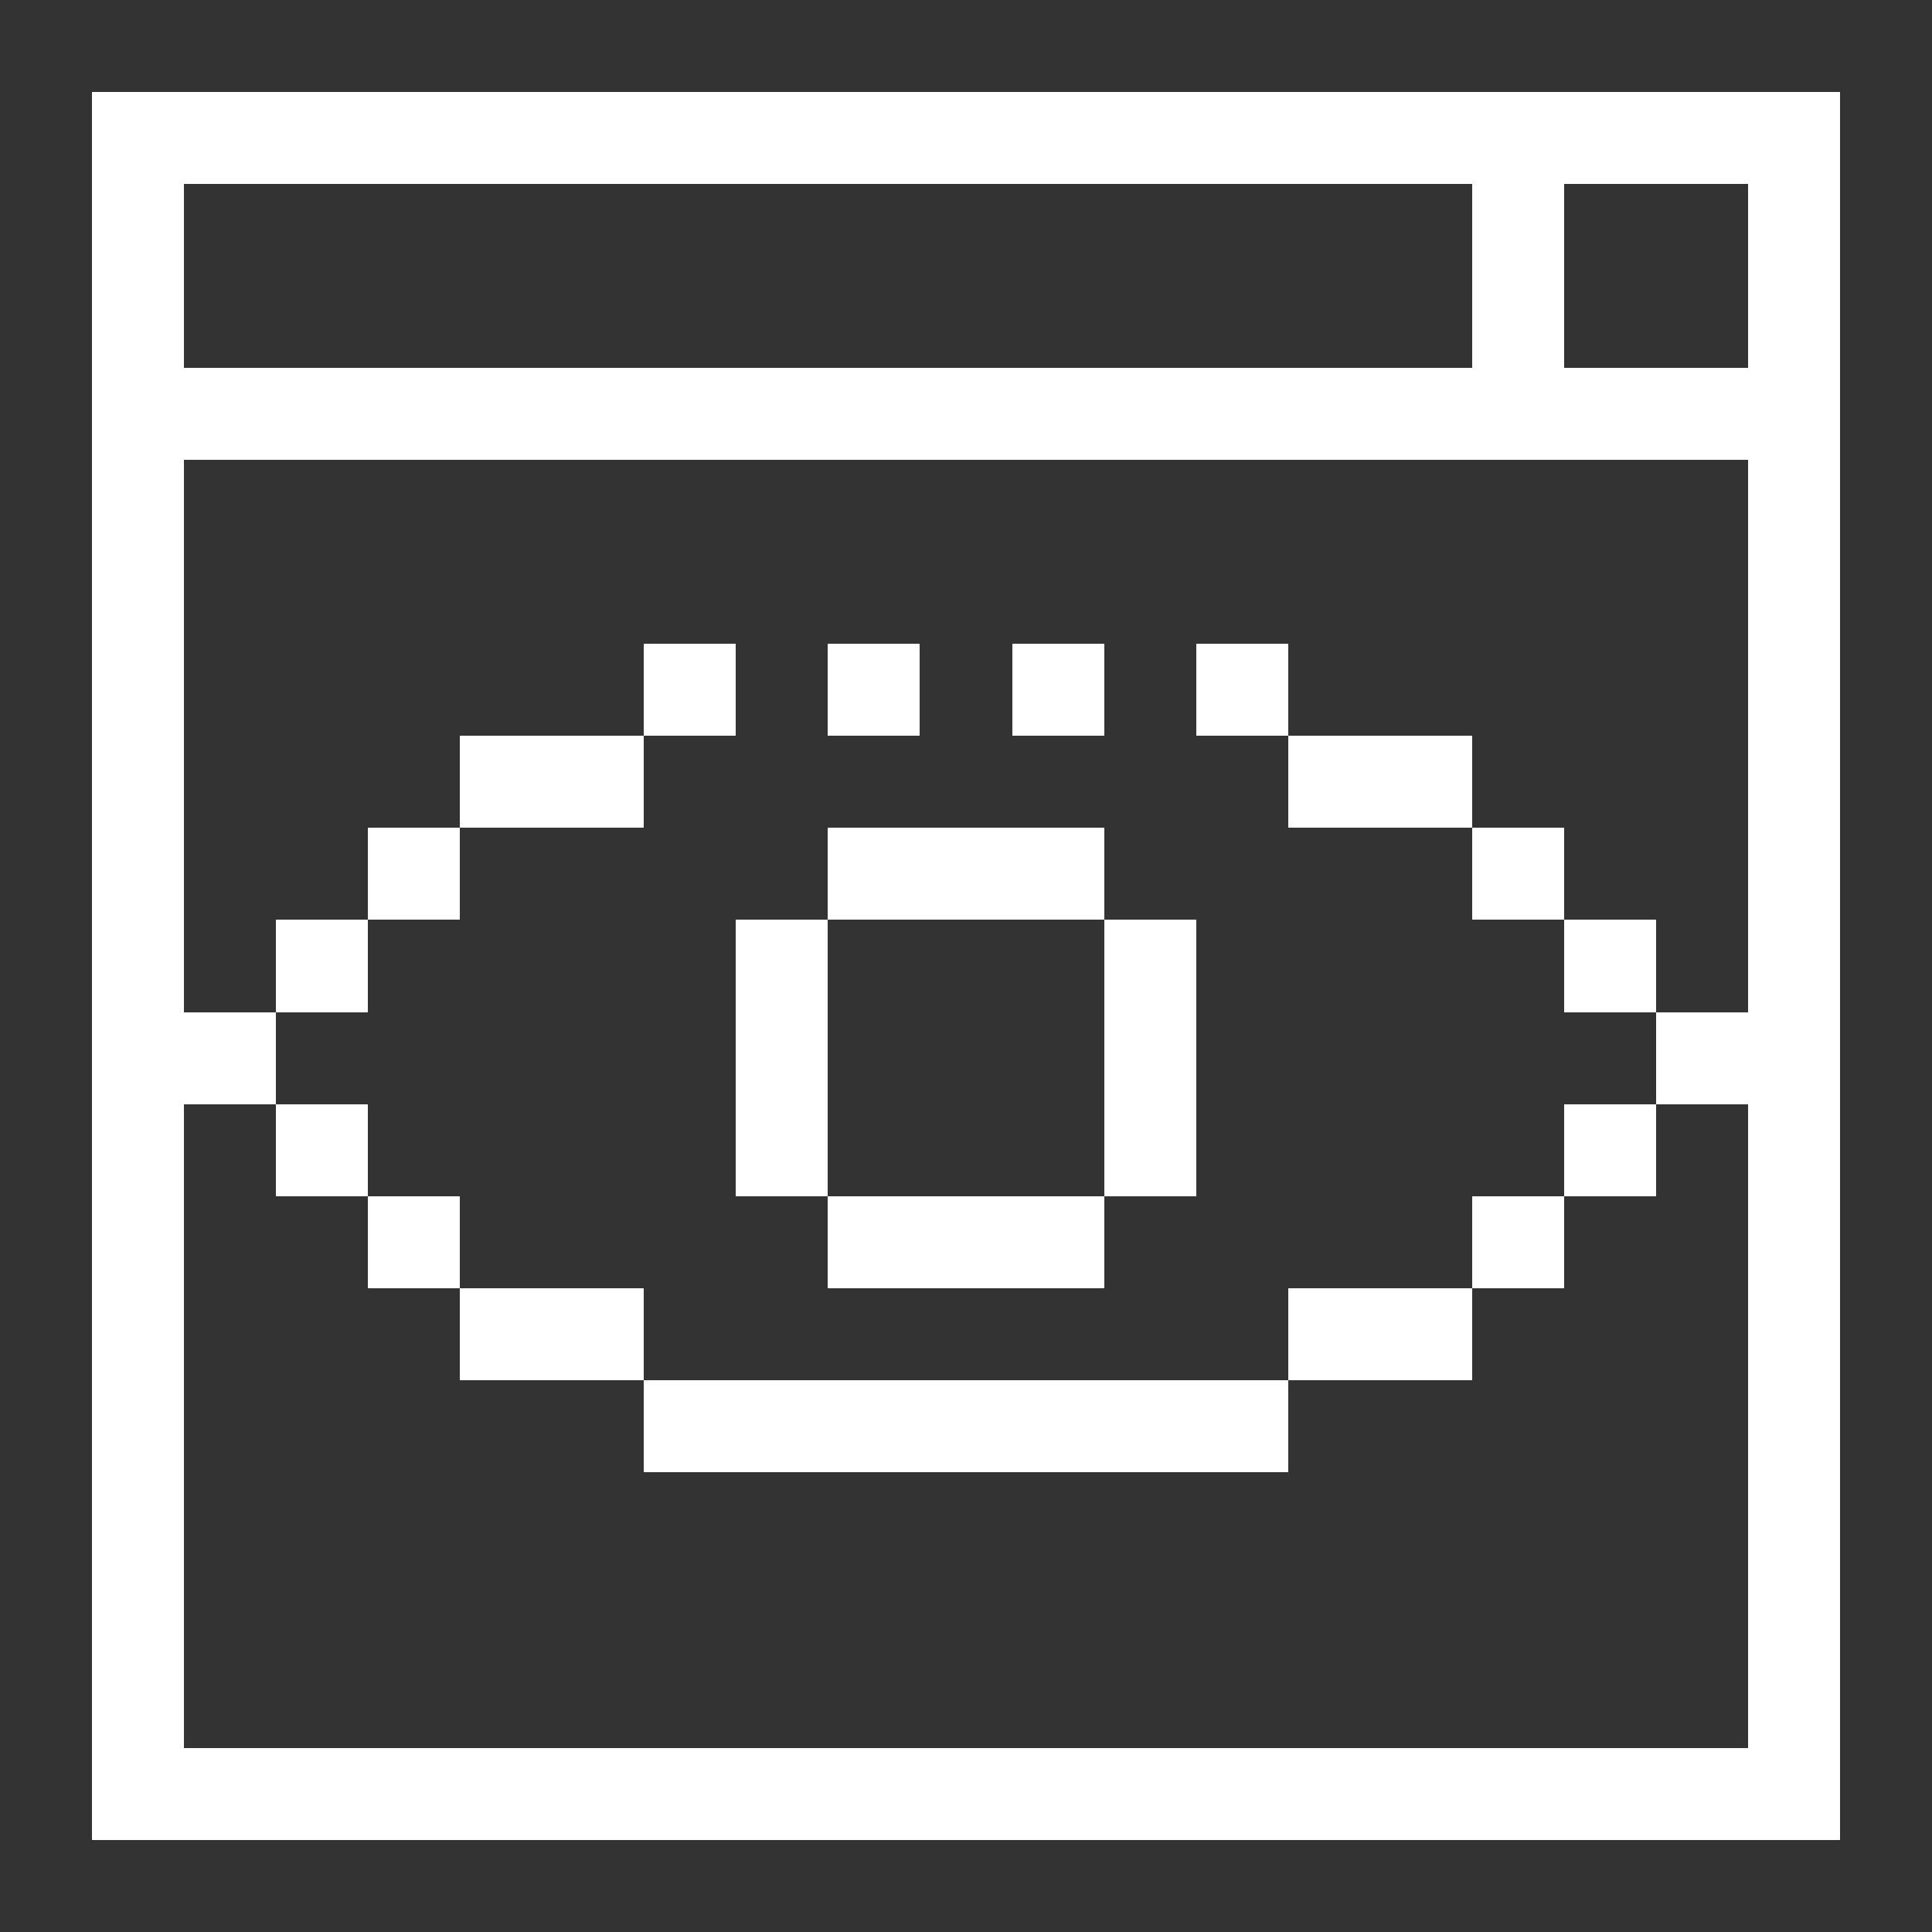 <?xml version="1.0" encoding="UTF-8" ?>
<svg version="1.1" width="21" height="21" xmlns="http://www.w3.org/2000/svg" shape-rendering="crispEdges">
<rect width="100%" height="100%" fill="#333333" stroke="none"/>
<rect x="1" y="1" width="19" height="1" fill="#FFFFFF" />
<rect x="1" y="2" width="1" height="18" fill="#FFFFFF" />
<rect x="16" y="2" width="1" height="3" fill="#FFFFFF" />
<rect x="19" y="2" width="1" height="18" fill="#FFFFFF" />
<rect x="2" y="4" width="14" height="1" fill="#FFFFFF" />
<rect x="17" y="4" width="2" height="1" fill="#FFFFFF" />
<rect x="7" y="7" width="1" height="1" fill="#FFFFFF" />
<rect x="9" y="7" width="1" height="1" fill="#FFFFFF" />
<rect x="11" y="7" width="1" height="1" fill="#FFFFFF" />
<rect x="13" y="7" width="1" height="1" fill="#FFFFFF" />
<rect x="5" y="8" width="2" height="1" fill="#FFFFFF" />
<rect x="14" y="8" width="2" height="1" fill="#FFFFFF" />
<rect x="4" y="9" width="1" height="1" fill="#FFFFFF" />
<rect x="9" y="9" width="3" height="1" fill="#FFFFFF" />
<rect x="16" y="9" width="1" height="1" fill="#FFFFFF" />
<rect x="3" y="10" width="1" height="1" fill="#FFFFFF" />
<rect x="8" y="10" width="1" height="3" fill="#FFFFFF" />
<rect x="12" y="10" width="1" height="3" fill="#FFFFFF" />
<rect x="17" y="10" width="1" height="1" fill="#FFFFFF" />
<rect x="2" y="11" width="1" height="1" fill="#FFFFFF" />
<rect x="18" y="11" width="1" height="1" fill="#FFFFFF" />
<rect x="3" y="12" width="1" height="1" fill="#FFFFFF" />
<rect x="17" y="12" width="1" height="1" fill="#FFFFFF" />
<rect x="4" y="13" width="1" height="1" fill="#FFFFFF" />
<rect x="9" y="13" width="3" height="1" fill="#FFFFFF" />
<rect x="16" y="13" width="1" height="1" fill="#FFFFFF" />
<rect x="5" y="14" width="2" height="1" fill="#FFFFFF" />
<rect x="14" y="14" width="2" height="1" fill="#FFFFFF" />
<rect x="7" y="15" width="7" height="1" fill="#FFFFFF" />
<rect x="2" y="19" width="17" height="1" fill="#FFFFFF" />
</svg>